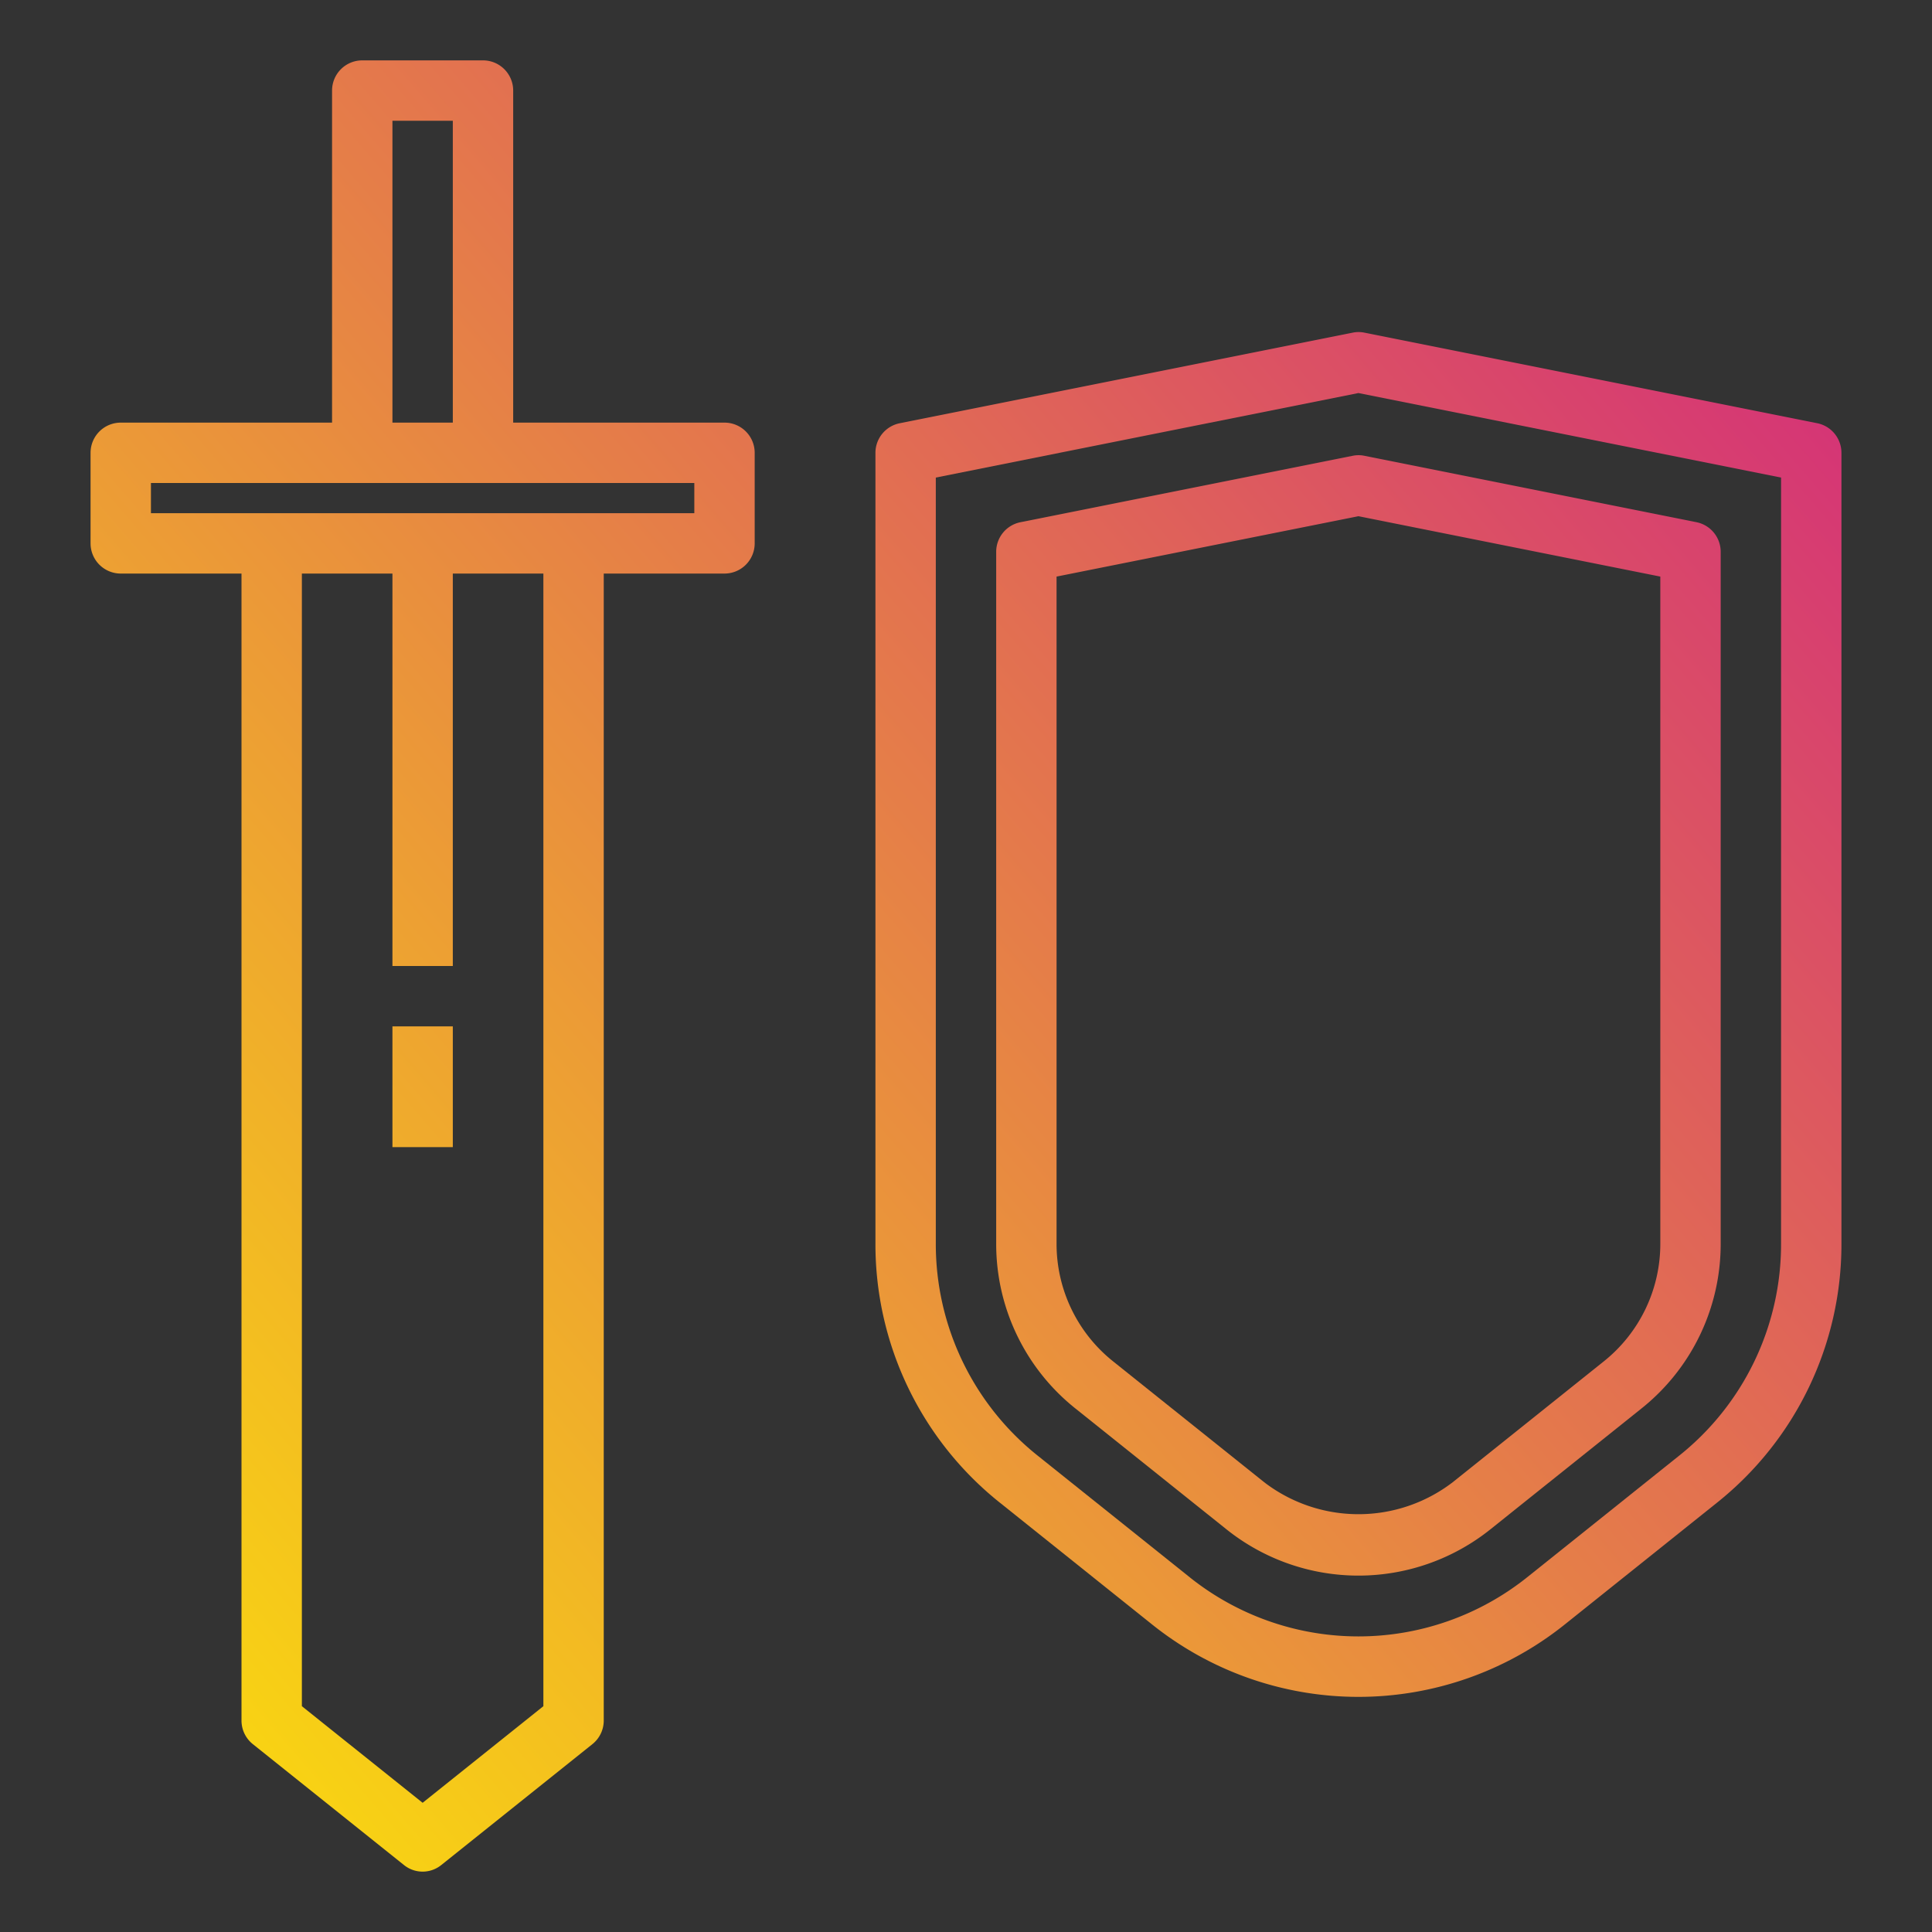 <svg height="512" viewBox="0 0 64 64" width="512" xmlns="http://www.w3.org/2000/svg" xmlns:xlink="http://www.w3.org/1999/xlink"><rect x="0" y="0" width="64" height="64" fill="#333333" stroke="none"/><linearGradient id="gradient_ice" gradientUnits="userSpaceOnUse" x1=".119" x2="74.049" y1="69.17" y2="5.281"><stop offset="0" stop-color="#fff200"/><stop offset="1" stop-color="#cd118c"/></linearGradient><linearGradient id="gradient_ice-2" x1=".478" x2="74.407" xlink:href="#gradient_ice" y1="69.585" y2="5.696"/><linearGradient id="gradient_ice-3" x1="-12.684" x2="61.245" xlink:href="#gradient_ice" y1="54.355" y2="-9.535"/><linearGradient id="gradient_ice-4" x1="-10.356" x2="63.573" xlink:href="#gradient_ice" y1="57.049" y2="-6.841"/><path d="m60.2 14.02-15-3a.959.959 0 0 0 -.392 0l-15 3a1 1 0 0 0 -.808.98v26.194a10.948 10.948 0 0 0 4.128 8.589l5 4a10.939 10.939 0 0 0 13.744 0l5-4a10.948 10.948 0 0 0 4.128-8.589v-26.194a1 1 0 0 0 -.8-.98zm-1.2 27.174a8.96 8.96 0 0 1 -3.377 7.028l-5 4a8.953 8.953 0 0 1 -11.246 0l-5-4a8.96 8.96 0 0 1 -3.377-7.028v-25.374l14-2.8 14 2.8z" fill="url(#gradient_ice)"/><path d="m33.8 17.3a1 1 0 0 0 -.8.98v22.914a6.968 6.968 0 0 0 2.627 5.466l5 4a7 7 0 0 0 8.746 0l5-4a6.968 6.968 0 0 0 2.627-5.466v-22.915a1 1 0 0 0 -.8-.98l-11-2.2a.959.959 0 0 0 -.392 0zm21.2 1.8v22.1a4.98 4.98 0 0 1 -1.876 3.9l-5 4a5.133 5.133 0 0 1 -6.247 0l-5-4a4.976 4.976 0 0 1 -1.877-3.906v-22.094l10-2z" fill="url(#gradient_ice-2)"/><path d="m24 14h-7v-11a1 1 0 0 0 -1-1h-4a1 1 0 0 0 -1 1v11h-7a1 1 0 0 0 -1 1v3a1 1 0 0 0 1 1h4v38a1 1 0 0 0 .38.78l5 4a.984.984 0 0 0 1.24 0l5-4a1 1 0 0 0 .38-.78v-38h4a1 1 0 0 0 1-1v-3a1 1 0 0 0 -1-1zm-11-10h2v10h-2zm5 52.52-4 3.2-4-3.2v-37.52h3v13h2v-13h3zm5-39.52h-18v-1h18z" fill="url(#gradient_ice-3)"/><path d="m13 34h2v4h-2z" fill="url(#gradient_ice-4)"/></svg>